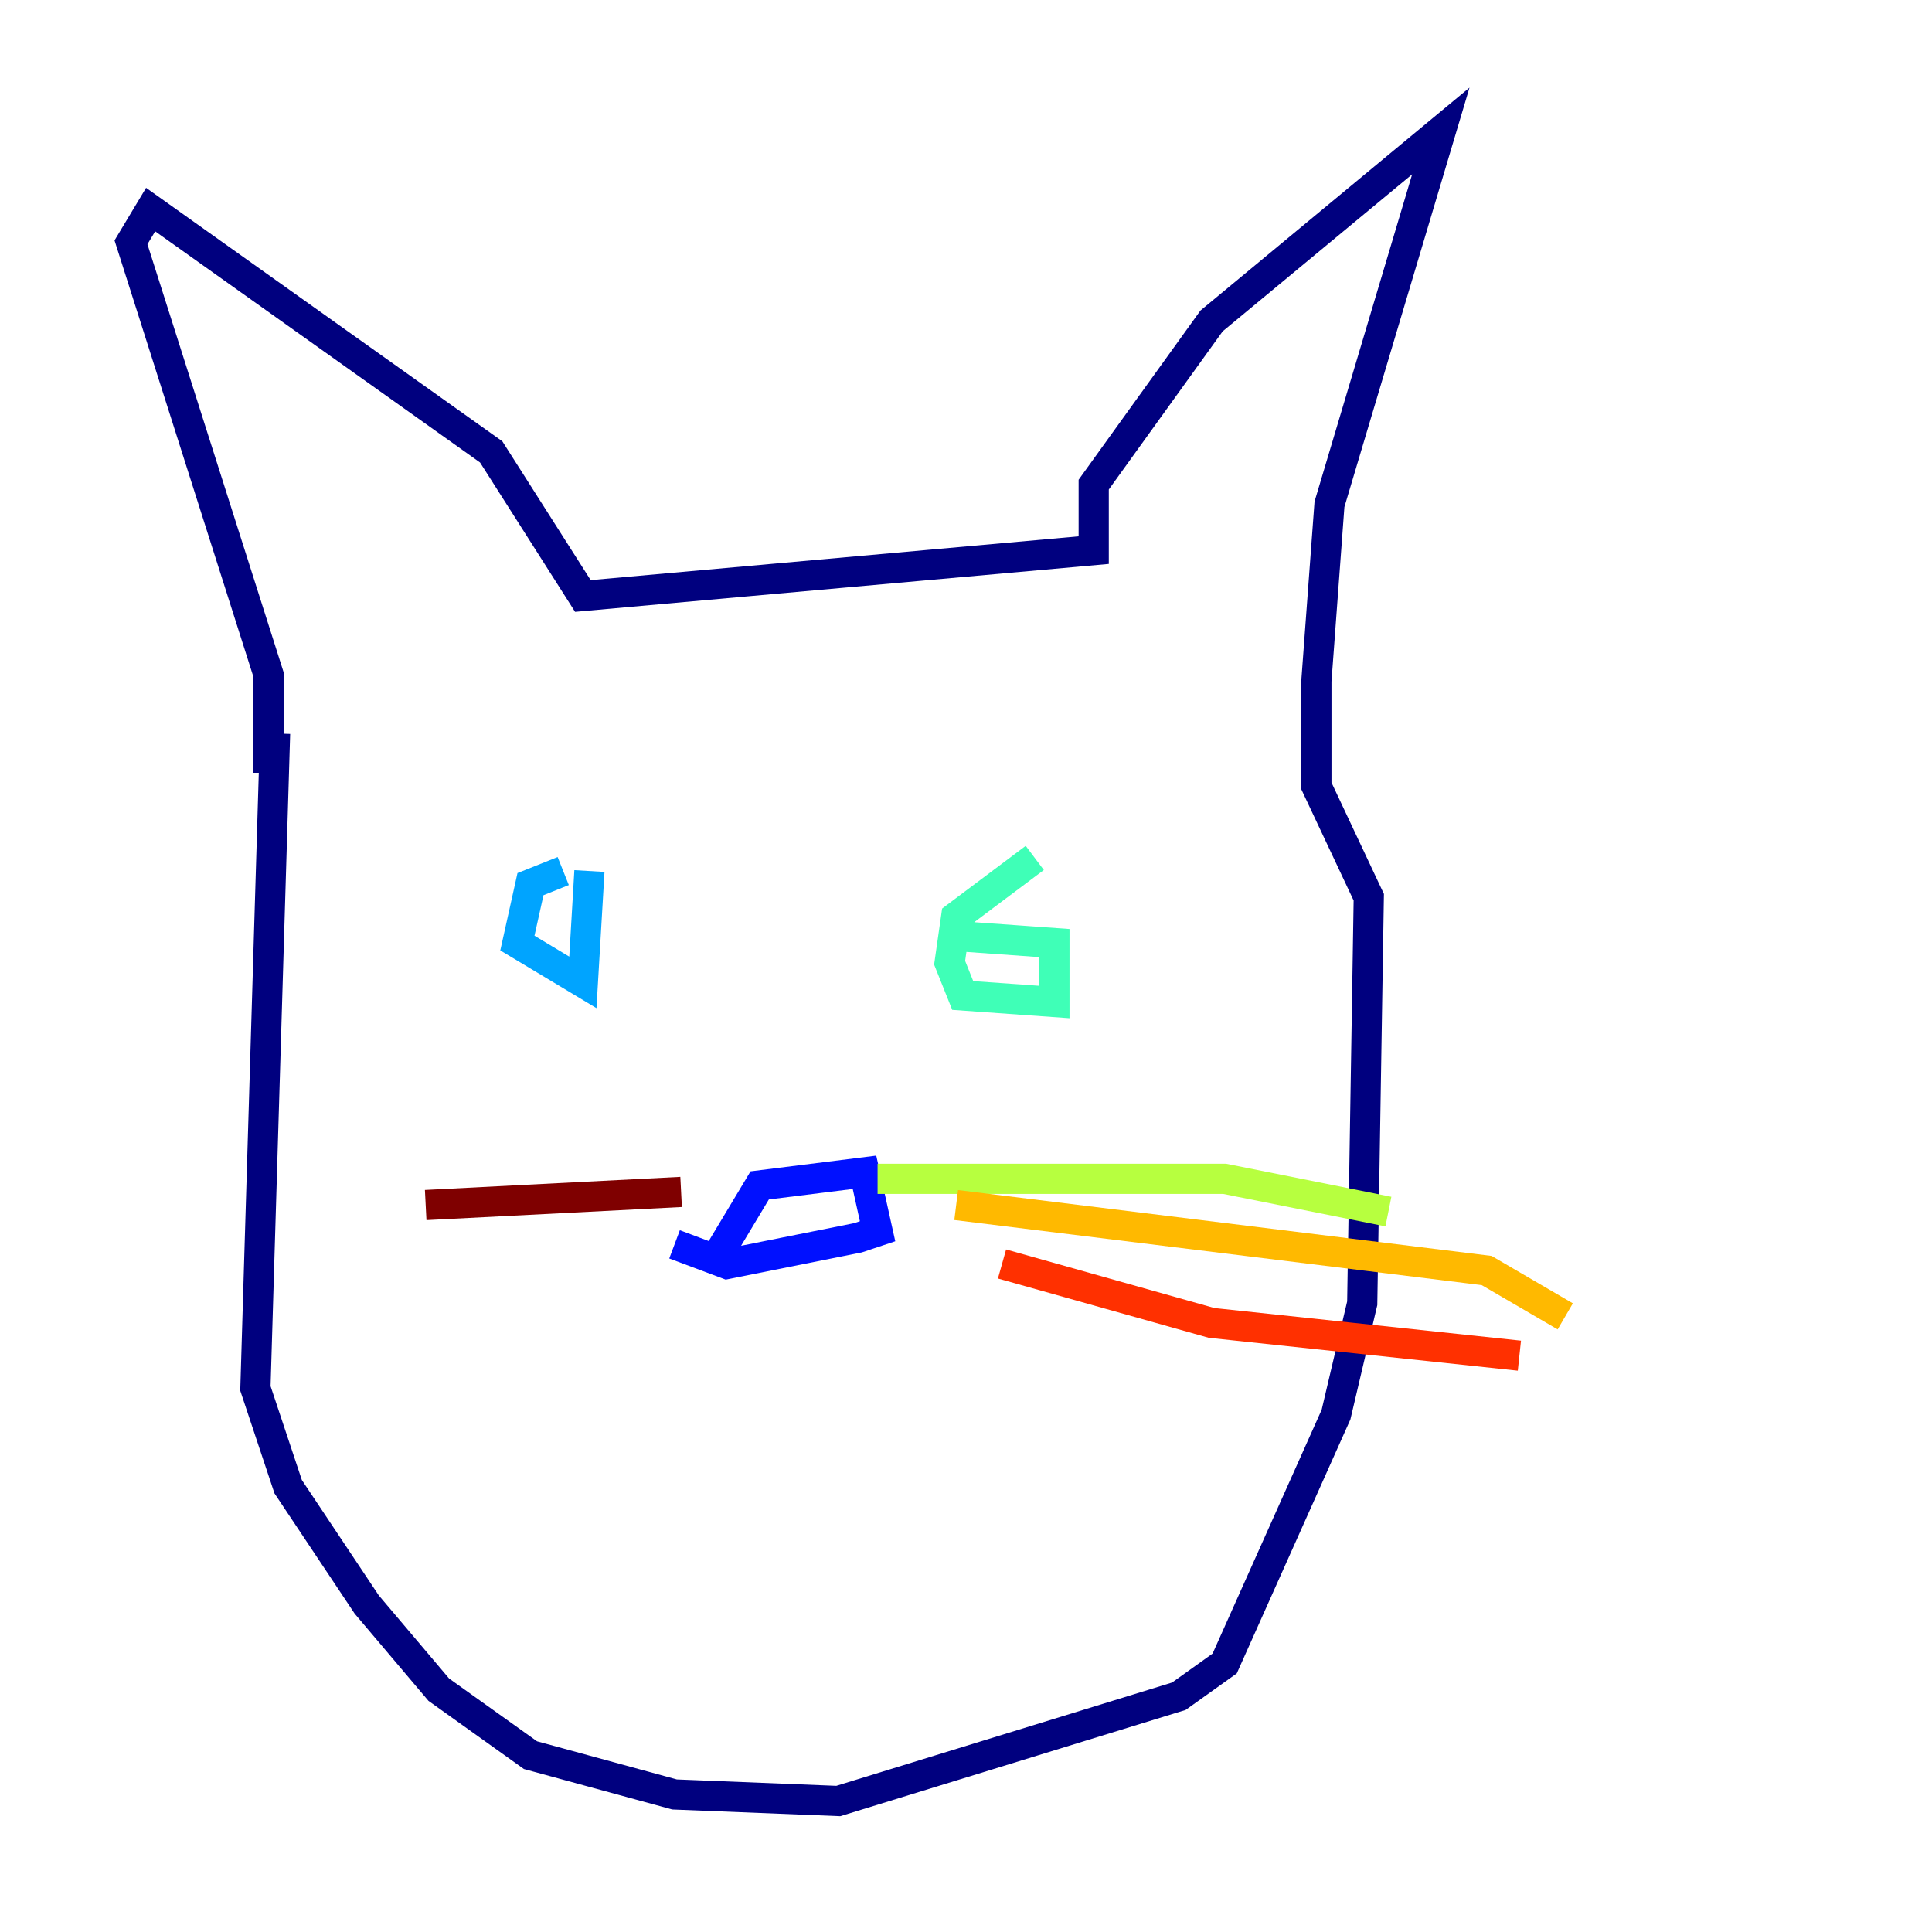 <?xml version="1.0" encoding="utf-8" ?>
<svg baseProfile="tiny" height="128" version="1.2" viewBox="0,0,128,128" width="128" xmlns="http://www.w3.org/2000/svg" xmlns:ev="http://www.w3.org/2001/xml-events" xmlns:xlink="http://www.w3.org/1999/xlink"><defs /><polyline fill="none" points="18.224,48.597 16.922,91.986 19.091,98.495 24.298,106.305 29.071,111.946 35.146,116.285 44.691,118.888 55.539,119.322 78.102,112.38 81.139,110.21 88.515,93.722 90.251,86.346 90.685,59.444 87.214,52.068 87.214,45.125 88.081,33.41 95.458,8.678 80.271,21.261 72.461,32.108 72.461,36.447 38.617,39.485 32.542,29.939 9.98,13.885 8.678,16.054 17.79,44.691 17.79,51.2" stroke="#00007f" stroke-width="2" /><polyline fill="none" points="47.729,82.875 50.332,78.536 57.275,77.668 58.142,81.573 56.841,82.007 48.163,83.742 44.691,82.441" stroke="#0010ff" stroke-width="2" /><polyline fill="none" points="37.315,57.709 35.146,58.576 34.278,62.481 38.617,65.085 39.051,57.709" stroke="#00a4ff" stroke-width="2" /><polyline fill="none" points="68.556,56.841 63.349,60.746 62.915,63.783 63.783,65.953 69.858,66.386 69.858,62.481 63.783,62.047" stroke="#3fffb7" stroke-width="2" /><polyline fill="none" points="58.142,78.102 81.139,78.102 91.986,80.271" stroke="#b7ff3f" stroke-width="2" /><polyline fill="none" points="63.349,79.837 98.495,84.176 103.702,87.214" stroke="#ffb900" stroke-width="2" /><polyline fill="none" points="66.386,83.742 80.271,87.647 100.664,89.817" stroke="#ff3000" stroke-width="2" /><polyline fill="none" points="45.125,78.969 28.203,79.837" stroke="#7f0000" stroke-width="2" /></svg>
